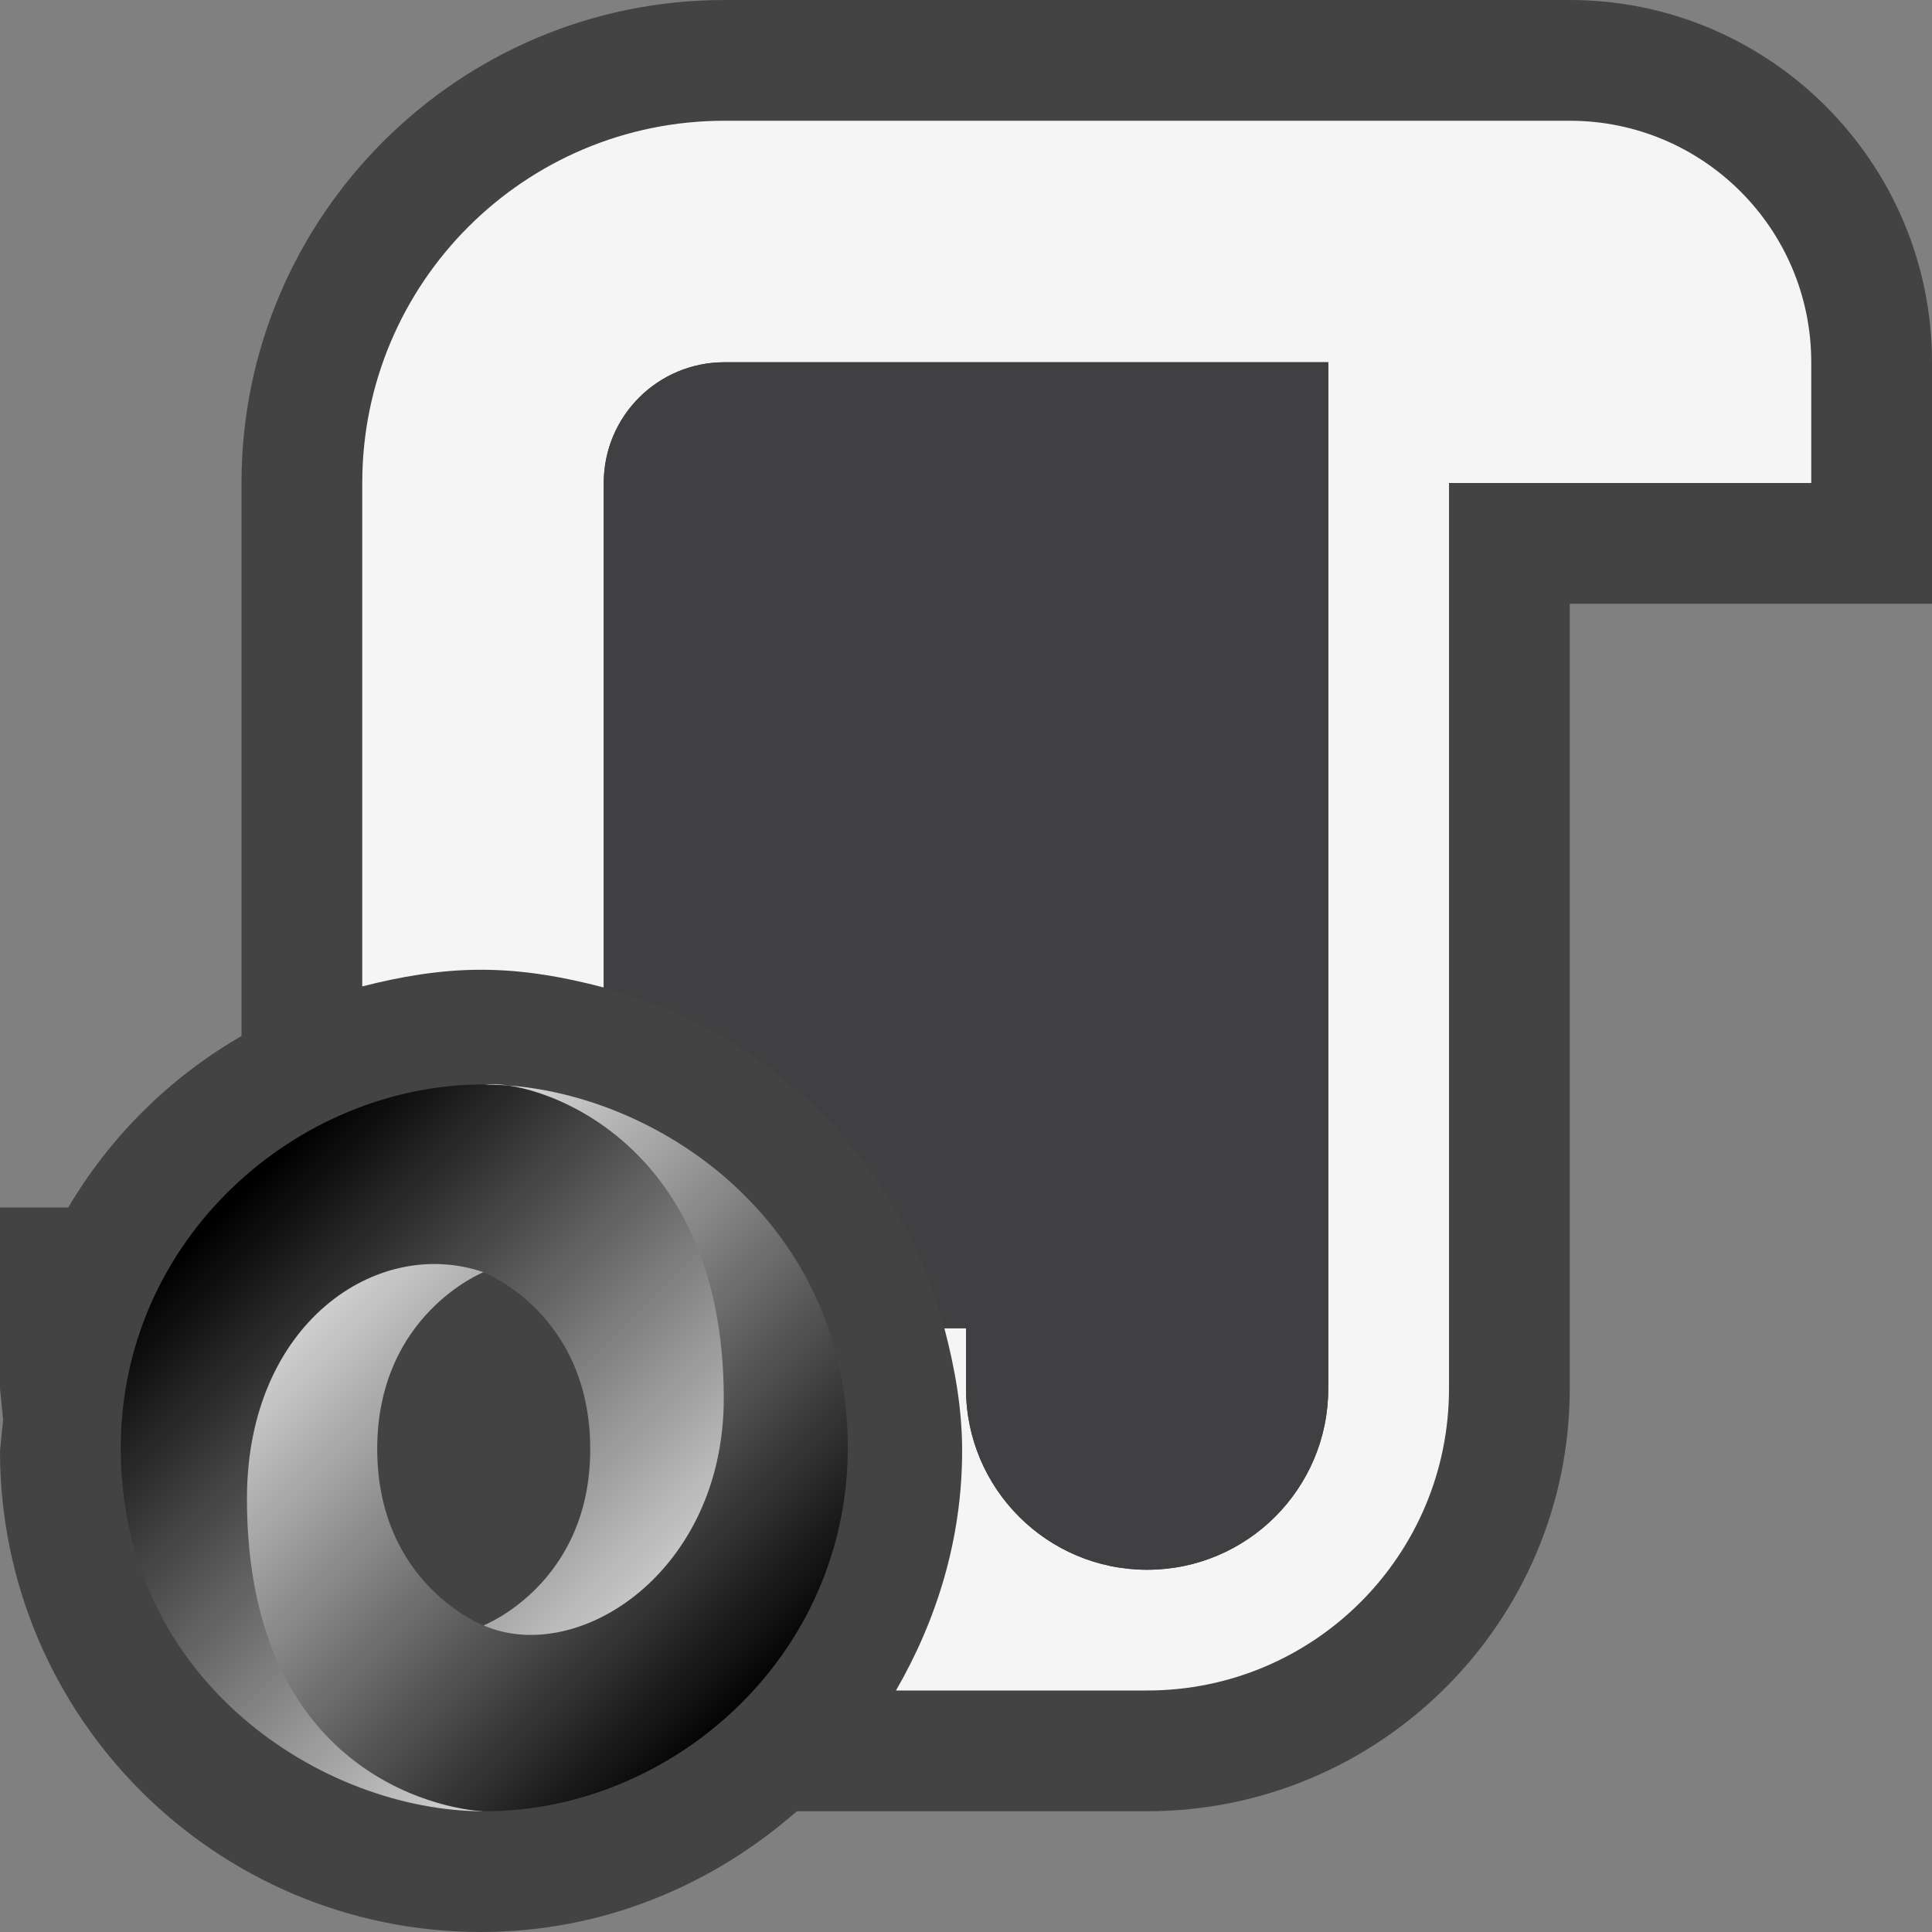 <svg xmlns="http://www.w3.org/2000/svg" viewBox="0 0 16 16" enable-background="new 0 0 16 16"><rect x="0" y="0" width="16" height="16" fill="#808080" stroke="none"/><style type="text/css">.icon-canvas-transparent{opacity:0;fill:#434343;} .icon-vs-out{fill:#434343;} .icon-vs-bg{fill:#f5f5f5;} .icon-vs-fg{fill:#403F41;} .gradient-grey-1{fill:url(#SVGID_1_);} .gradient-grey-2{fill:url(#SVGID_2_);} .st0{fill:url(#path7508_1_);} .st1{fill:url(#path7510_1_);}</style><linearGradient id="SVGID_1_" gradientUnits="userSpaceOnUse" x2="-.707" y2=".707"><stop offset="0"/><stop offset="1" stop-color="#fff"/></linearGradient><linearGradient id="SVGID_2_" gradientUnits="userSpaceOnUse" x2=".707" y2="-.707"><stop offset="0"/><stop offset="1" stop-color="#fff"/></linearGradient><path class="icon-canvas-transparent" d="M16 16h-16v-16h16v16z" id="canvas"/><path class="icon-vs-out" d="M16 3v2h-3v6.5c0 1.93-1.57 3.5-3.5 3.5h-2.901c-.701.615-1.609 1-2.615 1-2.2 0-3.984-1.784-3.984-3.984l.026-.258-.026-.258v-1.5h.565c.349-.59.841-1.077 1.435-1.42v-4.58c0-2.206 1.794-4 4-4h7c1.654 0 3 1.346 3 3z" id="outline"/><path class="icon-vs-bg" d="M15 3v1h-3v7.5c0 1.381-1.119 2.5-2.5 2.5h-2.08c.339-.586.548-1.258.548-1.984 0-.353-.061-.689-.147-1.016h.179v.5c0 .828.672 1.5 1.5 1.5s1.5-.672 1.5-1.5v-8.5h-5c-.553 0-1 .447-1 1v4.178c-.326-.086-.662-.147-1.016-.147-.341 0-.667.057-.984.138v-4.169c0-1.657 1.343-3 3-3h7c1.104 0 2 .895 2 2z" id="iconBg"/><path class="icon-vs-fg" d="M11 3v8.5c0 .828-.672 1.5-1.5 1.5s-1.5-.672-1.5-1.5v-.5h-.178c-.365-1.379-1.443-2.457-2.822-2.822v-4.178c0-.553.447-1 1-1h5z" id="iconFg"/><g id="colorImportance"><linearGradient id="path7508_1_" gradientUnits="userSpaceOnUse" x1="-399.313" y1="-723.797" x2="-395.066" y2="-728.045" gradientTransform="matrix(.999 0 0 -.999 400.67 -712.933)"><stop offset="0"/><stop offset="1" stop-color="#fff"/></linearGradient><path id="path7508" class="st0" d="M4.006 13.46c1.332 1.816 2.636-.507 2.634-1.904-.002-1.651-1.677-2.575-2.635-2.575-1.539 0-3.005 1.272-3.005 3.013 0 1.934 1.68 3.006 3.005 3.006-.3-.044-1.299-.258-1.312-2.559-.009-1.556.508-2.178 1.31-1.904.018.006.885.348.885 1.465 0 1.114-.882 1.458-.882 1.458z"/><linearGradient id="path7510_1_" gradientUnits="userSpaceOnUse" x1="-394.873" y1="-727.853" x2="-399.121" y2="-723.605" gradientTransform="matrix(.999 0 0 -.999 400.67 -712.933)"><stop offset="0"/><stop offset="1" stop-color="#fff"/></linearGradient><path id="path7510" class="st1" d="M4.004 10.536c-.88-.303-1.959.423-1.959 1.875.001 2.374 1.759 2.589 1.972 2.589 1.54 0 3.004-1.272 3.004-3.012 0-1.935-1.68-3.006-3.004-3.006.367-.05 1.977.397 1.977 2.598 0 1.436-1.202 2.217-1.985 1.883-.018-.006-.885-.348-.885-1.465.001-1.113.88-1.462.88-1.462z"/></g></svg>